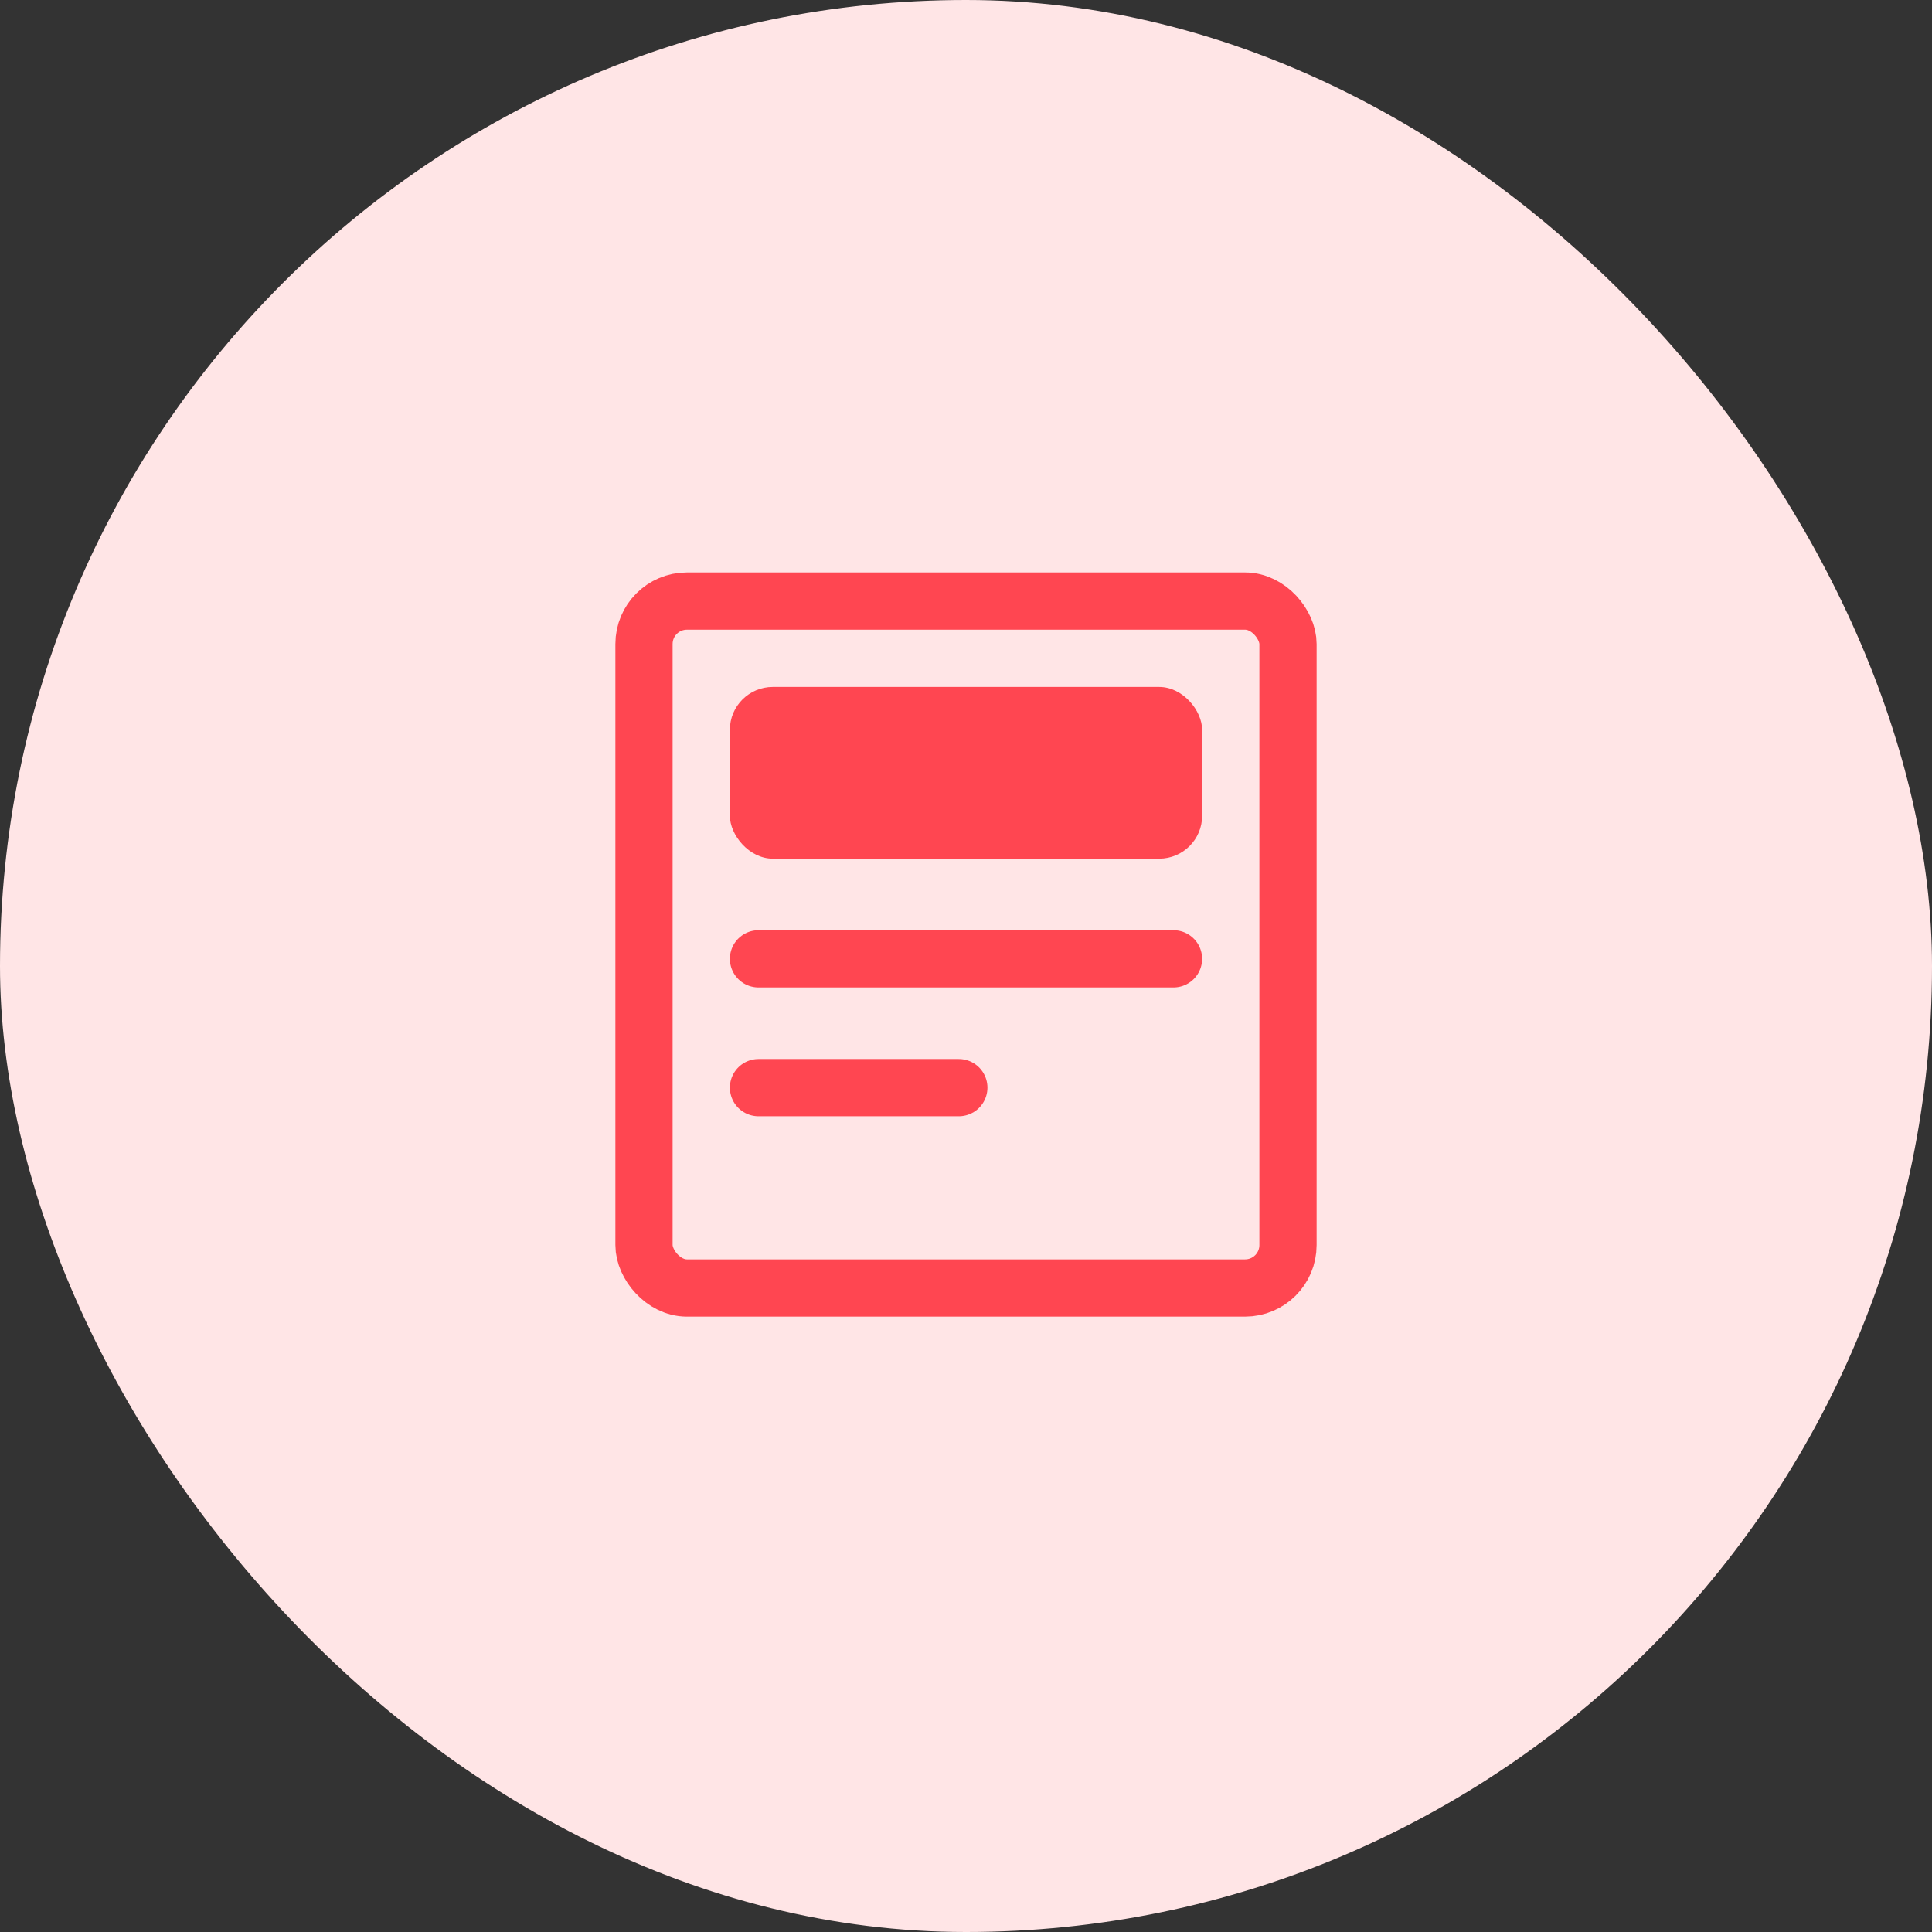 <svg width="45" height="45" viewBox="0 0 45 45" fill="none" xmlns="http://www.w3.org/2000/svg">
<rect x="0" y="0" width="45" height="45" fill="#333333" stroke="none"/>
<rect width="45" height="45" rx="22.5" fill="#FFE5E6"/>
<rect x="15" y="14" width="15" height="16" rx="1" stroke="#FF4651" stroke-width="1.333" stroke-miterlimit="10" stroke-linecap="round" stroke-linejoin="round"/>
<rect x="17" y="16" width="11" height="4" rx="1" fill="#FF4651"/>
<line x1="17.667" y1="25.333" x2="22.333" y2="25.333" stroke="#FF4651" stroke-width="1.333" stroke-miterlimit="10" stroke-linecap="round" stroke-linejoin="round"/>
<line x1="17.667" y1="22.333" x2="27.333" y2="22.333" stroke="#FF4651" stroke-width="1.333" stroke-miterlimit="10" stroke-linecap="round" stroke-linejoin="round"/>
</svg>
